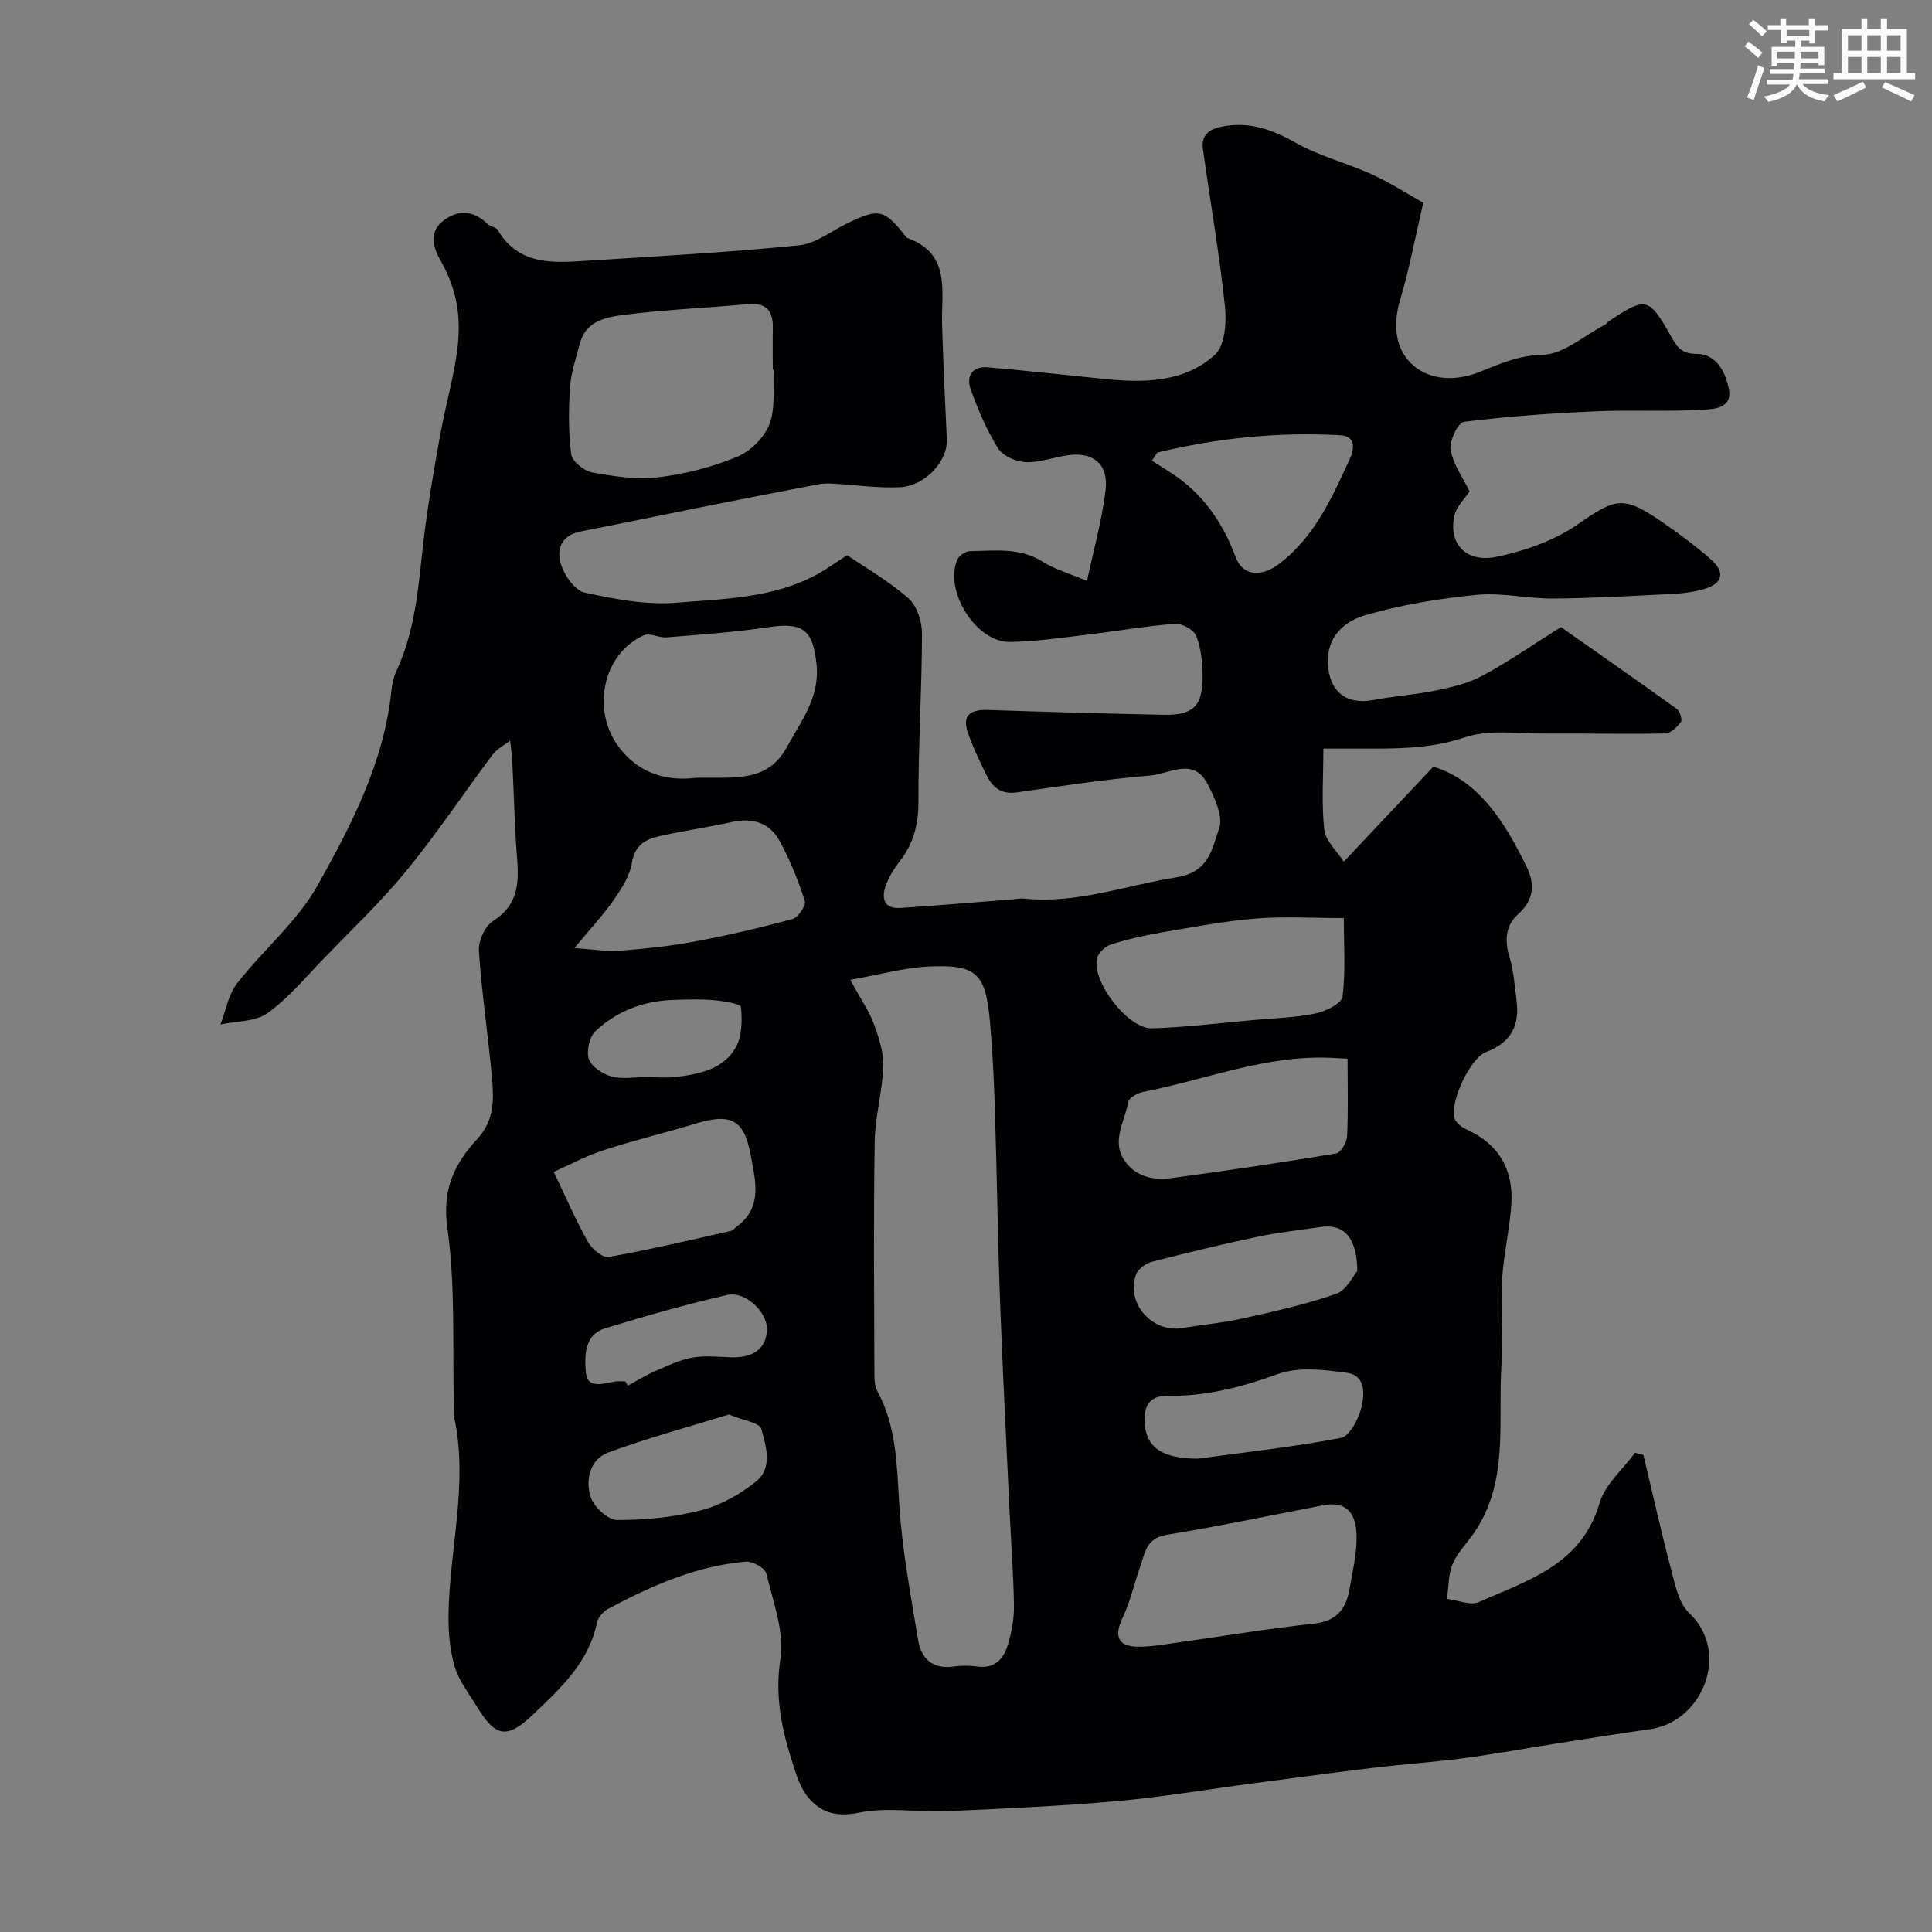 <svg enable-background="new 0 0 400 400" viewBox="0 0 400 400" xmlns="http://www.w3.org/2000/svg"><rect x="0" y="0" width="400" height="400" fill="#808080" stroke="none"/><path d="m304.27 101.74c-.95 1.45-2.7 3.06-3.14 4.97-1.33 5.83 2.38 9.9 8.76 8.56 5.76-1.21 11.78-3.29 16.57-6.59 8.01-5.53 9.52-6.22 17.63-.63 3.5 2.41 6.94 4.96 10.13 7.76 2.97 2.61 2.48 4.92-1.17 6.07-2.15.68-4.47.96-6.74 1.08-8.26.42-16.53.89-24.8.96-5.26.04-10.6-1.28-15.78-.76-7.74.76-15.54 2.03-22.99 4.19-4.25 1.23-8.1 4.31-7.81 10.1.29 5.69 3.76 8.55 9.41 7.48 4.33-.82 8.76-1.1 13.07-2 3.25-.67 6.62-1.48 9.51-3.03 5.12-2.74 9.92-6.09 16.26-10.07 7.37 5.18 15.74 11.01 24.01 16.97.64.46 1.16 2.22.82 2.69-.79 1.05-2.15 2.35-3.3 2.37-8.32.16-16.65-.04-24.98.01-5.52.04-11.44-.9-16.45.79-6.18 2.09-12.2 2.31-18.43 2.33-3.46.01-6.92 0-10.86 0 0 5.91-.41 11.41.19 16.79.26 2.33 2.62 4.41 4.04 6.62 6.61-7.01 12.31-13.06 18.54-19.67 9.42 2.89 14.78 11.44 19.31 20.73 1.74 3.56 1.55 6.85-1.73 9.78-2.73 2.44-2.84 5.6-1.77 9.09.85 2.77 1.01 5.77 1.4 8.67.7 5.2-1.01 8.82-6.26 10.79-3.32 1.24-7.51 10.29-6.6 13.66.27.99 1.56 1.96 2.62 2.44 6.62 3.02 9.61 8.29 9.18 15.32-.32 5.26-1.61 10.47-1.92 15.73-.35 6.01.22 12.08-.15 18.08-.71 11.64 1.59 23.82-5.68 34.38-1.47 2.14-3.43 4.07-4.41 6.41-.91 2.19-.82 4.8-1.17 7.22 2.23.27 4.86 1.43 6.62.65 10.11-4.5 21.23-7.69 24.96-20.47 1.13-3.87 4.84-6.99 7.36-10.45.58.16 1.15.32 1.73.47 1.91 7.98 3.69 16 5.79 23.93.81 3.07 1.55 6.79 3.67 8.78 8.67 8.17 2.78 22.58-8.12 24.08-6.46.89-12.91 1.95-19.35 2.96-6.45 1.01-12.87 2.2-19.34 3.05-6.18.82-12.4 1.23-18.59 1.98-8.29.99-16.56 2.12-24.84 3.21-9.41 1.24-18.78 2.84-28.23 3.68-11.67 1.04-23.39 1.56-35.09 2.08-6.08.27-12.37-.88-18.22.3-4.81.97-8.05.04-10.76-3.34-1.42-1.77-2.19-4.16-2.91-6.38-2.32-7.16-3.91-14.15-2.69-22.08.87-5.65-1.51-11.87-2.92-17.72-.28-1.14-2.88-2.57-4.28-2.44-10.24.89-19.46 4.99-28.41 9.74-1.03.55-2.15 1.79-2.37 2.89-1.69 8.3-7.62 13.67-13.28 19.07-5.54 5.29-7.86 4.44-11.66-1.82-1.61-2.65-3.64-5.22-4.5-8.12-1.01-3.41-1.34-7.14-1.29-10.73.17-13.63 4.14-27.15 1.18-40.88-.17-.8-.04-1.66-.06-2.49-.33-12.27.35-24.68-1.36-36.75-1.14-7.99 1.51-13.35 6.23-18.46 3.47-3.76 3.42-8.09 3.02-12.49-.79-8.81-2.13-17.57-2.72-26.39-.14-2.04 1.24-5.12 2.9-6.18 6.52-4.14 5.13-10.17 4.78-16.12-.33-5.6-.48-11.21-.76-16.81-.07-1.48-.3-2.96-.46-4.44-1.23.96-2.73 1.71-3.63 2.92-5.98 7.98-11.52 16.31-17.83 24.02-5.28 6.45-11.38 12.23-17.18 18.24-3.75 3.88-7.27 8.15-11.6 11.25-2.51 1.8-6.44 1.62-9.72 2.33 1.1-2.85 1.61-6.15 3.4-8.46 5.39-6.94 12.49-12.81 16.71-20.34 7.03-12.54 13.75-25.52 15.28-40.3.15-1.44.49-2.93 1.1-4.24 4.38-9.42 4.56-19.65 5.9-29.66.82-6.13 1.88-12.24 2.97-18.34 2.63-14.72 7.36-24.23.15-36.9-1.46-2.57-2.57-5.97.96-8.41 3.25-2.26 6.13-1.64 8.88.95.57.54 1.71.63 2.07 1.24 4.38 7.39 11.5 6.78 18.48 6.34 14.63-.93 29.28-1.73 43.87-3.19 3.52-.35 6.8-3.03 10.19-4.65 6.43-3.06 7.49-2.81 11.89 2.79.1.13.22.29.36.34 9.09 3.29 6.99 11.02 7.19 17.91.23 7.93.6 15.85.98 23.77.22 4.47-4.43 9.68-9.76 9.93-4.57.21-9.17-.49-13.76-.74-.98-.05-2-.07-2.96.11-8.13 1.55-16.26 3.14-24.38 4.76-8.3 1.65-16.59 3.4-24.9 5.01-4.14.8-5.14 3.79-4.07 7 .75 2.25 2.86 5.24 4.84 5.67 6.19 1.34 12.7 2.6 18.93 2.1 9.83-.8 20-.92 29.08-5.81 2.01-1.08 3.86-2.45 6.36-4.04 4.03 2.76 8.74 5.45 12.72 8.98 1.74 1.55 2.77 4.8 2.76 7.28-.03 11.6-.77 23.19-.74 34.79.01 4.72-1.02 8.67-3.87 12.33-1.19 1.53-2.26 3.26-2.91 5.08-.93 2.62-.33 4.81 3.07 4.58 7.71-.51 15.41-1.17 23.12-1.77.82-.06 1.66-.26 2.47-.17 10.89 1.15 21.01-2.73 31.49-4.39 6.95-1.1 7.41-6.06 8.87-10.06.92-2.52-.93-6.51-2.43-9.37-2.89-5.51-7.86-1.99-11.76-1.66-9.27.77-18.5 2.19-27.72 3.5-3.16.45-4.98-1.03-6.21-3.53-1.44-2.92-2.87-5.88-3.91-8.95-1.24-3.66.78-4.7 4.15-4.59 12.1.4 24.2.75 36.3 1 6.29.13 8.24-1.79 8.17-8.17-.03-2.75-.32-5.67-1.33-8.18-.5-1.26-2.93-2.6-4.37-2.49-6.03.46-12.01 1.52-18.02 2.23-5.38.63-10.77 1.46-16.17 1.53-7.04.1-13.73-10.67-10.85-17.11.37-.83 1.75-1.69 2.67-1.7 5.06-.06 10.19-.81 14.92 2.17 2.57 1.62 5.63 2.48 9.22 4 1.4-6.59 3.12-12.66 3.85-18.84.62-5.19-2.4-7.78-7.38-7.23-3.04.34-6.05 1.58-9.04 1.49-2.02-.06-4.81-1.24-5.81-2.82-2.38-3.76-4.14-7.98-5.68-12.19-1.01-2.76.27-4.91 3.53-4.63 8.16.7 16.3 1.63 24.45 2.44 8.1.81 16.3.64 22.57-5.04 2.07-1.88 2.42-6.7 2.07-10.02-1.15-10.88-3.03-21.67-4.55-32.51-.51-3.64 2.18-4.47 4.89-4.87 5.25-.77 9.77.94 14.4 3.55 4.88 2.75 10.5 4.15 15.65 6.48 3.65 1.65 7.05 3.87 10.67 5.89-1.63 7.01-2.87 13.71-4.81 20.21-1.57 5.27-.96 10.35 2.85 13.56 3.56 3.01 8.72 3.2 13.49 1.32 4.21-1.66 8.08-3.49 13.1-3.59 4.38-.09 8.69-4.01 13.02-6.26.28-.15.46-.49.73-.67 7.72-5.17 8.32-5.04 12.89 3.04 1.2 2.12 2.09 3.69 5.31 3.69 4.04-.01 5.98 3.64 6.69 7.26.8 4.06-3.18 4.16-5.25 4.29-7.5.46-15.05.01-22.56.35-9.03.4-18.08 1.04-27.04 2.17-1.22.15-3.06 3.99-2.74 5.8.5 3.01 2.54 5.78 3.92 8.6zm-128.23 101.12c2.31 4.24 3.93 6.53 4.86 9.07 1.03 2.83 2.08 5.91 1.98 8.84-.17 5.2-1.7 10.36-1.78 15.55-.26 15.81-.11 31.62-.07 47.43 0 1.45-.02 3.11.63 4.31 3.99 7.36 4.01 15.32 4.52 23.4.6 9.41 2.37 18.75 3.9 28.08.63 3.86 3.01 6.1 7.35 5.5 1.63-.22 3.35-.22 4.98 0 3.51.47 5.35-1.56 6.22-4.39.8-2.62 1.34-5.45 1.3-8.18-.09-6.6-.61-13.19-.92-19.78-.68-14.52-1.44-29.03-1.97-43.55-.48-13.08-.64-26.17-1.06-39.25-.19-6.09-.47-12.19-1.01-18.26-.9-10.16-2.76-12-12.76-11.52-5.01.24-9.96 1.65-16.17 2.75zm-15.85-126.33c-.06 0-.12-.01-.19-.01 0-2.82-.06-5.65.01-8.47.09-3.66-1.31-5.46-5.26-5.08-8.49.8-17.04 1.12-25.49 2.21-3.66.47-7.95 1.19-9.19 5.9-.78 2.98-1.83 5.97-2.04 9.01-.32 4.63-.36 9.35.23 13.93.19 1.48 2.63 3.48 4.31 3.79 4.5.82 9.22 1.54 13.7 1.01 5.55-.66 11.15-2.11 16.31-4.23 2.78-1.14 5.69-4.02 6.74-6.8 1.28-3.38.66-7.47.87-11.26zm-16.02 84.5c7.92-.13 14.69 1.03 18.72-6.31 2.98-5.44 6.86-10.33 6.17-17.15-.74-7.24-2.85-8.79-10.02-7.71-6.97 1.05-14.02 1.52-21.05 2.1-1.54.13-3.42-.99-4.66-.44-8.55 3.79-10.96 15.54-5.19 23.16 4.53 6 10.64 7.01 16.03 6.35zm130.41 150.5c-11.02 2.12-22.01 4.43-33.09 6.25-4.22.69-4.44 3.79-5.44 6.62-1.24 3.49-2.03 7.18-3.61 10.49-1.82 3.81-1.05 6 3.12 6.04 2.92.03 5.86-.53 8.78-.94 9.21-1.28 18.38-2.84 27.62-3.82 4.63-.49 6.69-2.91 7.41-7.02.64-3.69 1.56-7.42 1.49-11.12-.07-3.52-1.13-7.13-6.28-6.5zm3.64-121.45c-6.63 0-12.5-.38-18.29.1-6.48.54-12.92 1.76-19.34 2.86-3.52.6-7.03 1.39-10.43 2.46-1.21.38-2.69 1.65-3 2.8-1.29 4.72 6.33 14.75 11.35 14.6 7.04-.21 14.06-1.1 21.08-1.72 4.26-.38 8.59-.49 12.76-1.35 2.11-.43 5.43-2.07 5.61-3.5.66-5.27.26-10.69.26-16.25zm.78 29.1c-1.49-.08-2.46-.13-3.43-.17-13.49-.62-25.93 4.53-38.85 7.05-1.17.23-2.96 1.19-3.11 2.04-.66 3.84-3.32 7.76-1.15 11.6 2.03 3.61 5.92 4.77 9.86 4.24 11.46-1.52 22.91-3.23 34.31-5.13.97-.16 2.21-2.3 2.27-3.58.25-5.14.1-10.3.1-16.05zm-160.07-22.9c3.82.26 6.59.76 9.31.56 5.21-.4 10.43-.94 15.56-1.9 6.83-1.27 13.61-2.85 20.31-4.68 1.16-.31 2.82-2.82 2.52-3.75-1.4-4.3-3.1-8.56-5.29-12.51-2.04-3.69-5.59-4.74-9.8-3.81-4.91 1.08-9.9 1.8-14.82 2.88-2.96.65-5.3 1.8-5.89 5.58-.42 2.71-2.17 5.36-3.79 7.71-2.12 3.05-4.7 5.79-8.11 9.92zm-4.29 46.35c2.79 5.8 4.7 10.29 7.09 14.5.82 1.45 3.04 3.34 4.27 3.12 8.49-1.51 16.9-3.51 25.32-5.4.43-.1.78-.58 1.17-.87 5.6-4.07 3.83-9.83 2.9-14.96-1.34-7.37-4.22-8.63-11.7-6.29-.93.29-1.87.56-2.81.83-5.44 1.55-10.93 2.92-16.29 4.71-3.41 1.13-6.62 2.87-9.95 4.36zm124.94-148.92c-.36.56-.72 1.11-1.08 1.67 1.27.81 2.54 1.61 3.8 2.42 6.61 4.22 10.8 10.22 13.52 17.52 1.49 4 5.37 4.21 9.04 1.4 7.37-5.63 10.93-13.73 14.63-21.76.99-2.15 1.11-4.68-2-4.85-12.81-.71-25.46.58-37.91 3.6zm41.44 169.43c-.08-7.05-2.88-9.8-7.54-9.11-4.36.65-8.76 1.11-13.06 2.02-7.31 1.54-14.57 3.29-21.8 5.16-1.29.33-2.95 1.43-3.37 2.57-2.26 6.01 3.29 12.26 9.64 11.17 4.18-.72 8.44-1.08 12.57-2.01 6.47-1.45 12.99-2.9 19.22-5.09 2.13-.75 3.48-3.73 4.34-4.71zm-32.99 38.86c9.54-1.3 19.63-2.39 29.57-4.29 1.79-.34 3.62-3.81 4.22-6.15.7-2.72 1.02-6.78-2.93-7.33-4.72-.66-10.07-1.29-14.35.26-7.52 2.73-14.96 4.63-22.93 4.52-3.37-.05-4.68 1.83-4.64 5.04.08 5.43 3.38 7.95 11.06 7.95zm-97.11-9.14c-8.11 2.5-16.7 4.81-25.01 7.88-3.78 1.4-4.74 5.67-3.64 9.15.65 2.06 3.57 4.8 5.48 4.81 5.82.02 11.79-.57 17.43-2.02 4.07-1.05 8.1-3.33 11.39-5.99 3.44-2.78 2.05-7.3 1.05-10.85-.34-1.28-3.68-1.72-6.7-2.98zm-17.36-69.86c2.17 0 4.36.22 6.49-.04 4.78-.59 9.71-1.6 12.26-6.06 1.33-2.32 1.37-5.63 1.1-8.41-.06-.67-3.65-1.25-5.65-1.42-2.81-.24-5.66-.14-8.49-.04-6.09.21-11.57 2.32-15.97 6.43-1.27 1.18-1.93 4.16-1.38 5.81.54 1.59 2.85 3.08 4.67 3.6 2.17.6 4.64.13 6.97.13zm-4.1 63c.18.29.35.59.53.88 1.91-1.03 3.76-2.18 5.74-3.05 2.45-1.07 4.95-2.26 7.55-2.74 2.57-.47 5.29-.19 7.94-.08 3.89.15 7.09-1.11 7.56-5.23.45-3.91-4.39-8.54-8.22-7.67-8.5 1.94-16.9 4.35-25.24 6.89-4.4 1.34-4.29 5.78-4.04 9.03.29 3.73 3.73 2.35 6.19 1.98.65-.09 1.33-.01 1.99-.01z" fill="#010103"/><g fill="#fafbfc"><path d="m361.2 9.6.8-1c.9.7 1.9 1.4 2.9 2.3l-.9 1.1c-1-1-2-1.8-2.8-2.4zm.5 10.6c.9-2.1 1.6-4.3 2.3-6.7.4.2.8.4 1.3.6-.7 2.1-1.5 4.3-2.2 6.6zm.4-15.2.9-.9c1 .8 2 1.6 2.8 2.4l-1 1c-.9-.9-1.8-1.7-2.7-2.5zm12.5-1.2h1.2v1.4h2.7v1.1h-2.7v2.7h-1.2v-.6h-1.8v1.3h4.9v3.8h-1.2v-.5h-3.7c0 .4-.1.9-.1 1.2h5.1v1h-5.2c0 .5-.1.9-.2 1.2h6v1h-5.2c1.1 1.3 2.9 2 5.5 2.3-.4.4-.7.8-.9 1.3-2.9-.5-4.8-1.6-5.7-3.5h-.1c-.8 1.7-2.7 2.9-5.9 3.6-.2-.4-.6-.8-.9-1.1 2.8-.6 4.6-1.4 5.4-2.5h-4.8v-1h5.3c.1-.3.2-.7.2-1.2h-4.9v-1h5c0-.4 0-.8.1-1.2h-3.5v.5h-1.2v-3.9h4.9v-1.3h-1.8v.5h-1.2v-2.7h-2.7v-1h2.6v-1.4h1.2v1.4h4.7v-1.4zm-6.6 8.3h3.6c0-.4 0-.9 0-1.4h-3.6zm1.9-4.6h4.7v-1.3h-4.7zm6.6 3.2h-3.7v1.4h3.7z"/><path d="m385.3 3.8h1.3v2.2h2.8v-2.2h1.3v2.2h4.1v9.1h1.7v1.3h-16.9v-1.3h1.7v-9.1h4.1v-2.2zm.4 13.1.7 1.2c-1.8.9-3.8 1.9-6 2.9-.2-.4-.5-.8-.8-1.3 2.3-1 4.3-1.9 6.1-2.8zm-3.1-6.4h2.8v-3.2h-2.8zm0 4.6h2.8v-3.3h-2.8zm4-4.6h2.8v-3.2h-2.8zm0 4.6h2.8v-3.3h-2.8zm3.7 1.9c2.1.9 4.1 1.8 6.1 2.7l-.7 1.3c-2.2-1.1-4.2-2-6.1-2.9zm3.2-9.7h-2.8v3.2h2.8zm-2.8 7.8h2.8v-3.3h-2.8z"/></g></svg>